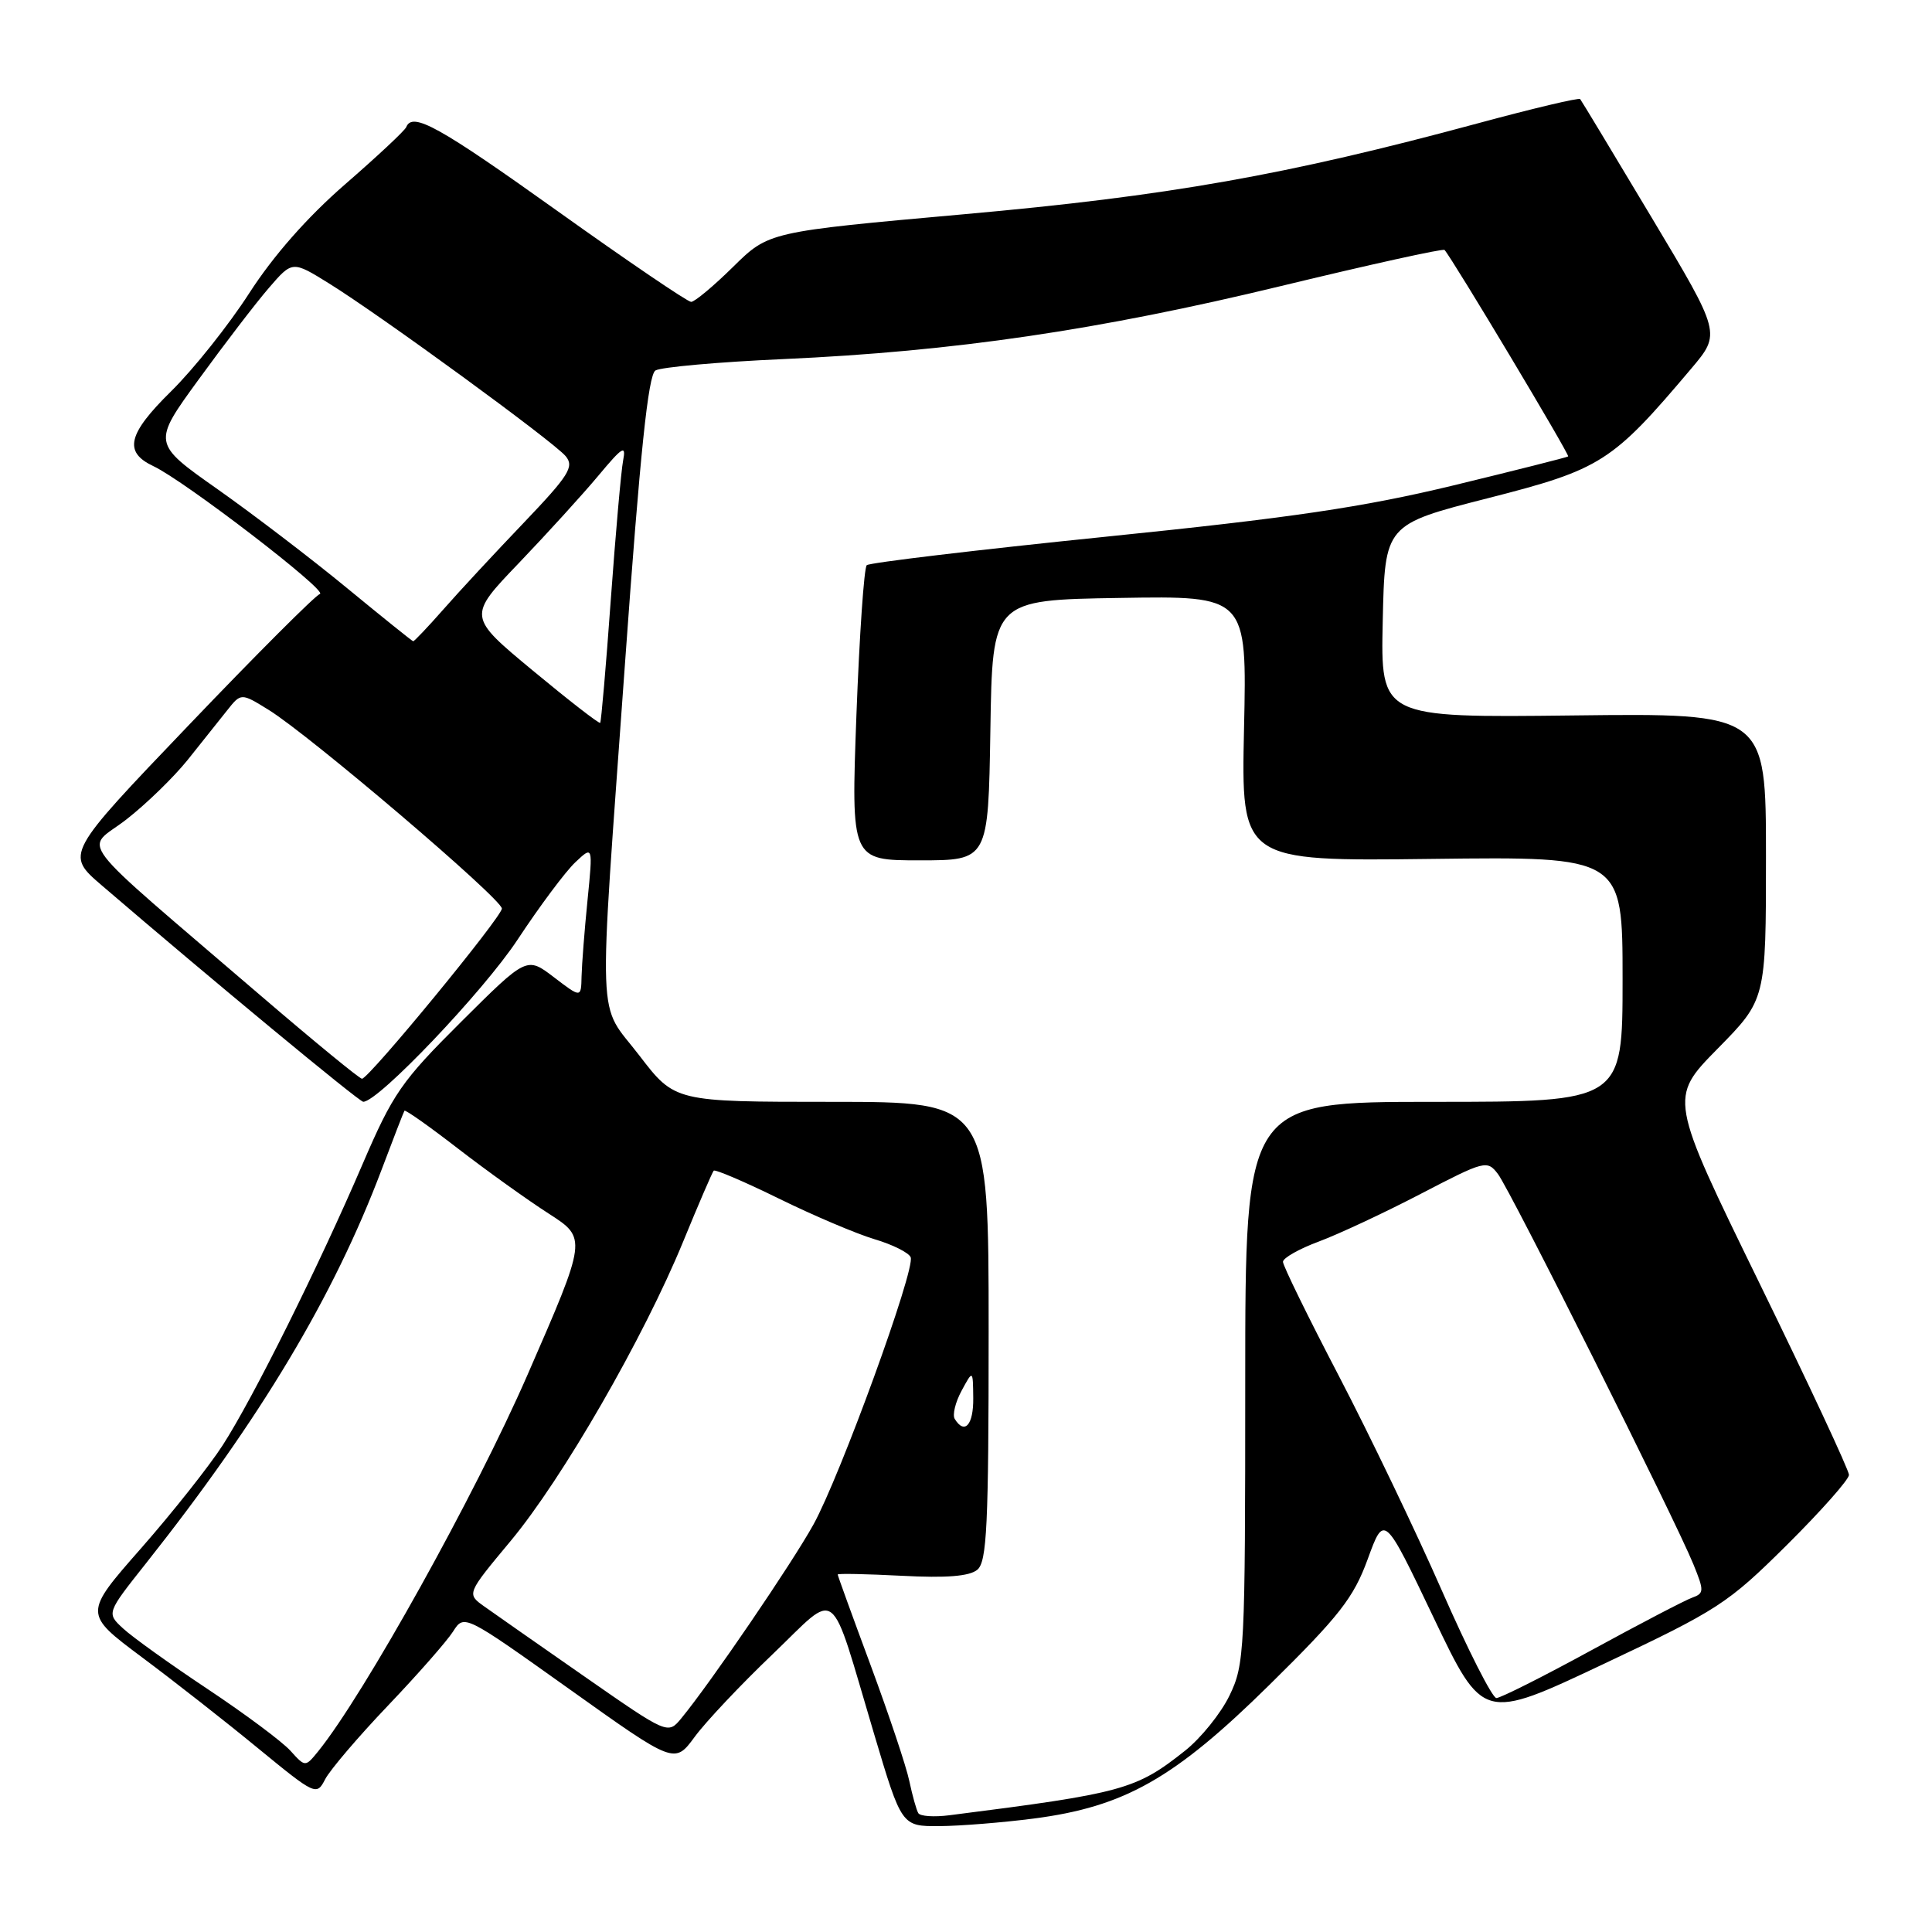 <?xml version="1.0" encoding="UTF-8" standalone="no"?>
<!DOCTYPE svg PUBLIC "-//W3C//DTD SVG 1.1//EN" "http://www.w3.org/Graphics/SVG/1.1/DTD/svg11.dtd" >
<svg xmlns="http://www.w3.org/2000/svg" xmlns:xlink="http://www.w3.org/1999/xlink" version="1.1" viewBox="0 0 256 256">
 <g >
 <path fill="currentColor"
d=" M 136.95 240.97 C 149.01 239.41 155.61 235.67 168.21 223.25 C 177.50 214.10 179.36 211.71 181.23 206.59 C 183.41 200.61 183.41 200.61 189.95 214.32 C 196.50 228.04 196.50 228.04 212.50 220.48 C 227.63 213.34 228.95 212.48 236.75 204.74 C 241.29 200.23 245.00 196.04 245.00 195.43 C 245.00 194.82 239.64 183.33 233.08 169.91 C 221.16 145.50 221.16 145.50 227.58 138.97 C 234.00 132.45 234.00 132.45 234.00 113.47 C 234.00 94.50 234.00 94.50 208.47 94.80 C 182.94 95.10 182.94 95.10 183.22 82.30 C 183.50 69.50 183.50 69.50 197.21 66.00 C 212.17 62.18 213.61 61.26 224.10 48.84 C 228.04 44.18 228.04 44.18 218.86 28.84 C 213.81 20.40 209.55 13.33 209.38 13.13 C 209.22 12.92 203.11 14.37 195.79 16.35 C 170.46 23.20 154.80 25.97 127.71 28.39 C 101.86 30.71 101.86 30.71 97.15 35.35 C 94.55 37.91 92.05 40.00 91.58 40.00 C 91.11 40.00 83.16 34.60 73.92 28.00 C 58.15 16.74 54.65 14.79 53.83 16.84 C 53.65 17.30 50.00 20.71 45.73 24.42 C 40.71 28.78 36.22 33.89 33.03 38.84 C 30.32 43.05 25.66 48.91 22.67 51.85 C 16.91 57.52 16.35 59.90 20.33 61.77 C 24.43 63.69 43.50 78.33 42.39 78.70 C 41.77 78.91 33.93 86.75 24.97 96.13 C 8.66 113.18 8.66 113.18 13.51 117.34 C 27.92 129.71 47.58 145.98 48.13 145.99 C 50.11 146.02 64.08 131.34 68.58 124.51 C 71.50 120.08 74.94 115.47 76.23 114.26 C 78.57 112.05 78.57 112.05 77.85 119.28 C 77.45 123.25 77.10 127.79 77.06 129.37 C 77.00 132.24 77.00 132.24 73.40 129.49 C 69.80 126.74 69.80 126.74 61.12 135.38 C 53.18 143.28 52.07 144.89 48.04 154.26 C 42.26 167.73 33.54 185.26 29.51 191.50 C 27.74 194.25 22.87 200.40 18.69 205.16 C 11.08 213.82 11.08 213.82 18.79 219.58 C 23.03 222.74 29.97 228.18 34.21 231.67 C 41.81 237.90 41.95 237.96 43.09 235.75 C 43.74 234.51 47.48 230.12 51.41 226.00 C 55.34 221.88 59.22 217.46 60.03 216.19 C 61.50 213.88 61.50 213.88 75.45 223.82 C 89.39 233.76 89.39 233.76 92.06 230.13 C 93.53 228.13 98.17 223.21 102.37 219.20 C 111.26 210.69 109.79 209.54 115.82 229.75 C 119.47 242.00 119.47 242.00 124.49 241.97 C 127.24 241.95 132.85 241.50 136.95 240.97 Z  M 121.68 240.25 C 121.43 239.84 120.90 237.93 120.49 236.00 C 120.09 234.07 117.78 227.19 115.38 220.70 C 112.97 214.21 111.00 208.78 111.00 208.63 C 111.00 208.48 114.82 208.56 119.50 208.80 C 125.40 209.11 128.45 208.87 129.50 208.00 C 130.77 206.94 131.00 202.19 131.00 176.38 C 131.00 146.00 131.00 146.00 110.21 146.00 C 89.42 146.00 89.42 146.00 84.71 139.85 C 79.08 132.51 79.26 137.54 82.83 87.70 C 84.82 59.95 85.89 49.69 86.85 49.09 C 87.57 48.65 95.21 47.96 103.83 47.58 C 126.45 46.56 145.57 43.75 169.79 37.89 C 181.49 35.06 191.23 32.91 191.41 33.12 C 192.50 34.35 208.03 60.29 207.79 60.48 C 207.63 60.60 200.75 62.34 192.50 64.34 C 180.61 67.21 171.07 68.62 146.50 71.12 C 129.45 72.86 115.21 74.56 114.85 74.89 C 114.49 75.23 113.88 84.16 113.48 94.75 C 112.77 114.00 112.77 114.00 121.86 114.00 C 130.95 114.00 130.95 114.00 131.23 96.75 C 131.50 79.50 131.50 79.50 148.36 79.23 C 165.23 78.95 165.23 78.95 164.84 96.54 C 164.46 114.12 164.46 114.12 189.73 113.81 C 215.00 113.50 215.00 113.50 215.00 129.75 C 215.00 146.00 215.00 146.00 190.00 146.00 C 165.00 146.00 165.00 146.00 165.00 183.18 C 165.00 218.79 164.91 220.55 162.92 224.66 C 161.78 227.02 159.12 230.32 157.01 231.99 C 150.52 237.14 148.80 237.61 125.81 240.53 C 123.78 240.79 121.92 240.67 121.68 240.25 Z  M 38.48 231.98 C 37.40 230.78 32.46 227.10 27.50 223.80 C 22.55 220.51 17.51 216.90 16.31 215.78 C 14.11 213.75 14.11 213.75 19.36 207.13 C 34.52 187.99 44.22 171.79 50.56 155.00 C 52.11 150.88 53.48 147.36 53.59 147.18 C 53.71 147.01 56.91 149.27 60.71 152.21 C 64.52 155.15 69.92 159.02 72.71 160.81 C 77.79 164.08 77.79 164.08 69.89 182.19 C 62.95 198.10 48.24 224.54 42.16 232.06 C 40.45 234.16 40.45 234.16 38.48 231.98 Z  M 77.48 222.17 C 71.42 217.95 65.42 213.76 64.15 212.85 C 61.83 211.19 61.83 211.19 67.66 204.19 C 74.51 195.97 85.30 177.25 90.53 164.50 C 92.56 159.55 94.38 155.33 94.57 155.12 C 94.76 154.92 98.65 156.58 103.21 158.82 C 107.77 161.06 113.47 163.48 115.87 164.20 C 118.27 164.91 120.43 165.99 120.67 166.60 C 121.30 168.21 111.34 195.57 107.79 202.00 C 104.92 207.19 94.18 222.94 90.29 227.67 C 88.50 229.84 88.50 229.84 77.48 222.17 Z  M 191.05 210.75 C 187.61 202.91 181.47 190.12 177.40 182.31 C 173.33 174.51 170.00 167.71 170.00 167.20 C 170.00 166.69 172.14 165.48 174.75 164.51 C 177.36 163.54 183.44 160.70 188.26 158.19 C 196.76 153.77 197.06 153.69 198.49 155.57 C 200.12 157.70 221.93 201.26 224.39 207.29 C 225.82 210.80 225.81 211.13 224.22 211.70 C 223.27 212.04 217.27 215.17 210.88 218.66 C 204.49 222.15 198.82 225.00 198.28 225.00 C 197.74 225.00 194.49 218.59 191.05 210.75 Z  M 126.51 188.02 C 126.18 187.49 126.59 185.80 127.42 184.27 C 128.92 181.50 128.92 181.50 128.96 185.25 C 129.00 188.81 127.82 190.14 126.51 188.02 Z  M 34.56 131.94 C 9.08 110.06 11.23 112.86 16.71 108.61 C 19.34 106.57 23.01 103.00 24.86 100.70 C 26.70 98.39 29.05 95.44 30.08 94.15 C 31.94 91.80 31.94 91.80 35.61 94.07 C 41.07 97.45 66.50 119.11 66.50 120.39 C 66.50 121.49 48.98 142.81 47.97 142.94 C 47.68 142.97 41.65 138.02 34.56 131.94 Z  M 70.62 88.87 C 61.96 81.69 61.96 81.69 68.76 74.60 C 72.50 70.69 77.25 65.47 79.31 63.00 C 82.48 59.20 82.98 58.89 82.57 61.00 C 82.30 62.38 81.57 70.70 80.93 79.50 C 80.30 88.30 79.66 95.62 79.53 95.78 C 79.39 95.93 75.38 92.82 70.62 88.87 Z  M 46.00 77.94 C 41.33 74.09 33.60 68.19 28.84 64.83 C 20.17 58.73 20.17 58.73 26.34 50.26 C 29.73 45.60 33.90 40.15 35.62 38.16 C 38.74 34.54 38.74 34.54 43.62 37.57 C 50.60 41.91 73.36 58.53 74.95 60.44 C 76.12 61.84 75.40 62.98 69.39 69.28 C 65.59 73.25 60.80 78.41 58.75 80.75 C 56.69 83.09 54.89 84.98 54.75 84.97 C 54.61 84.95 50.67 81.78 46.00 77.94 Z "/>
</g>
</svg>